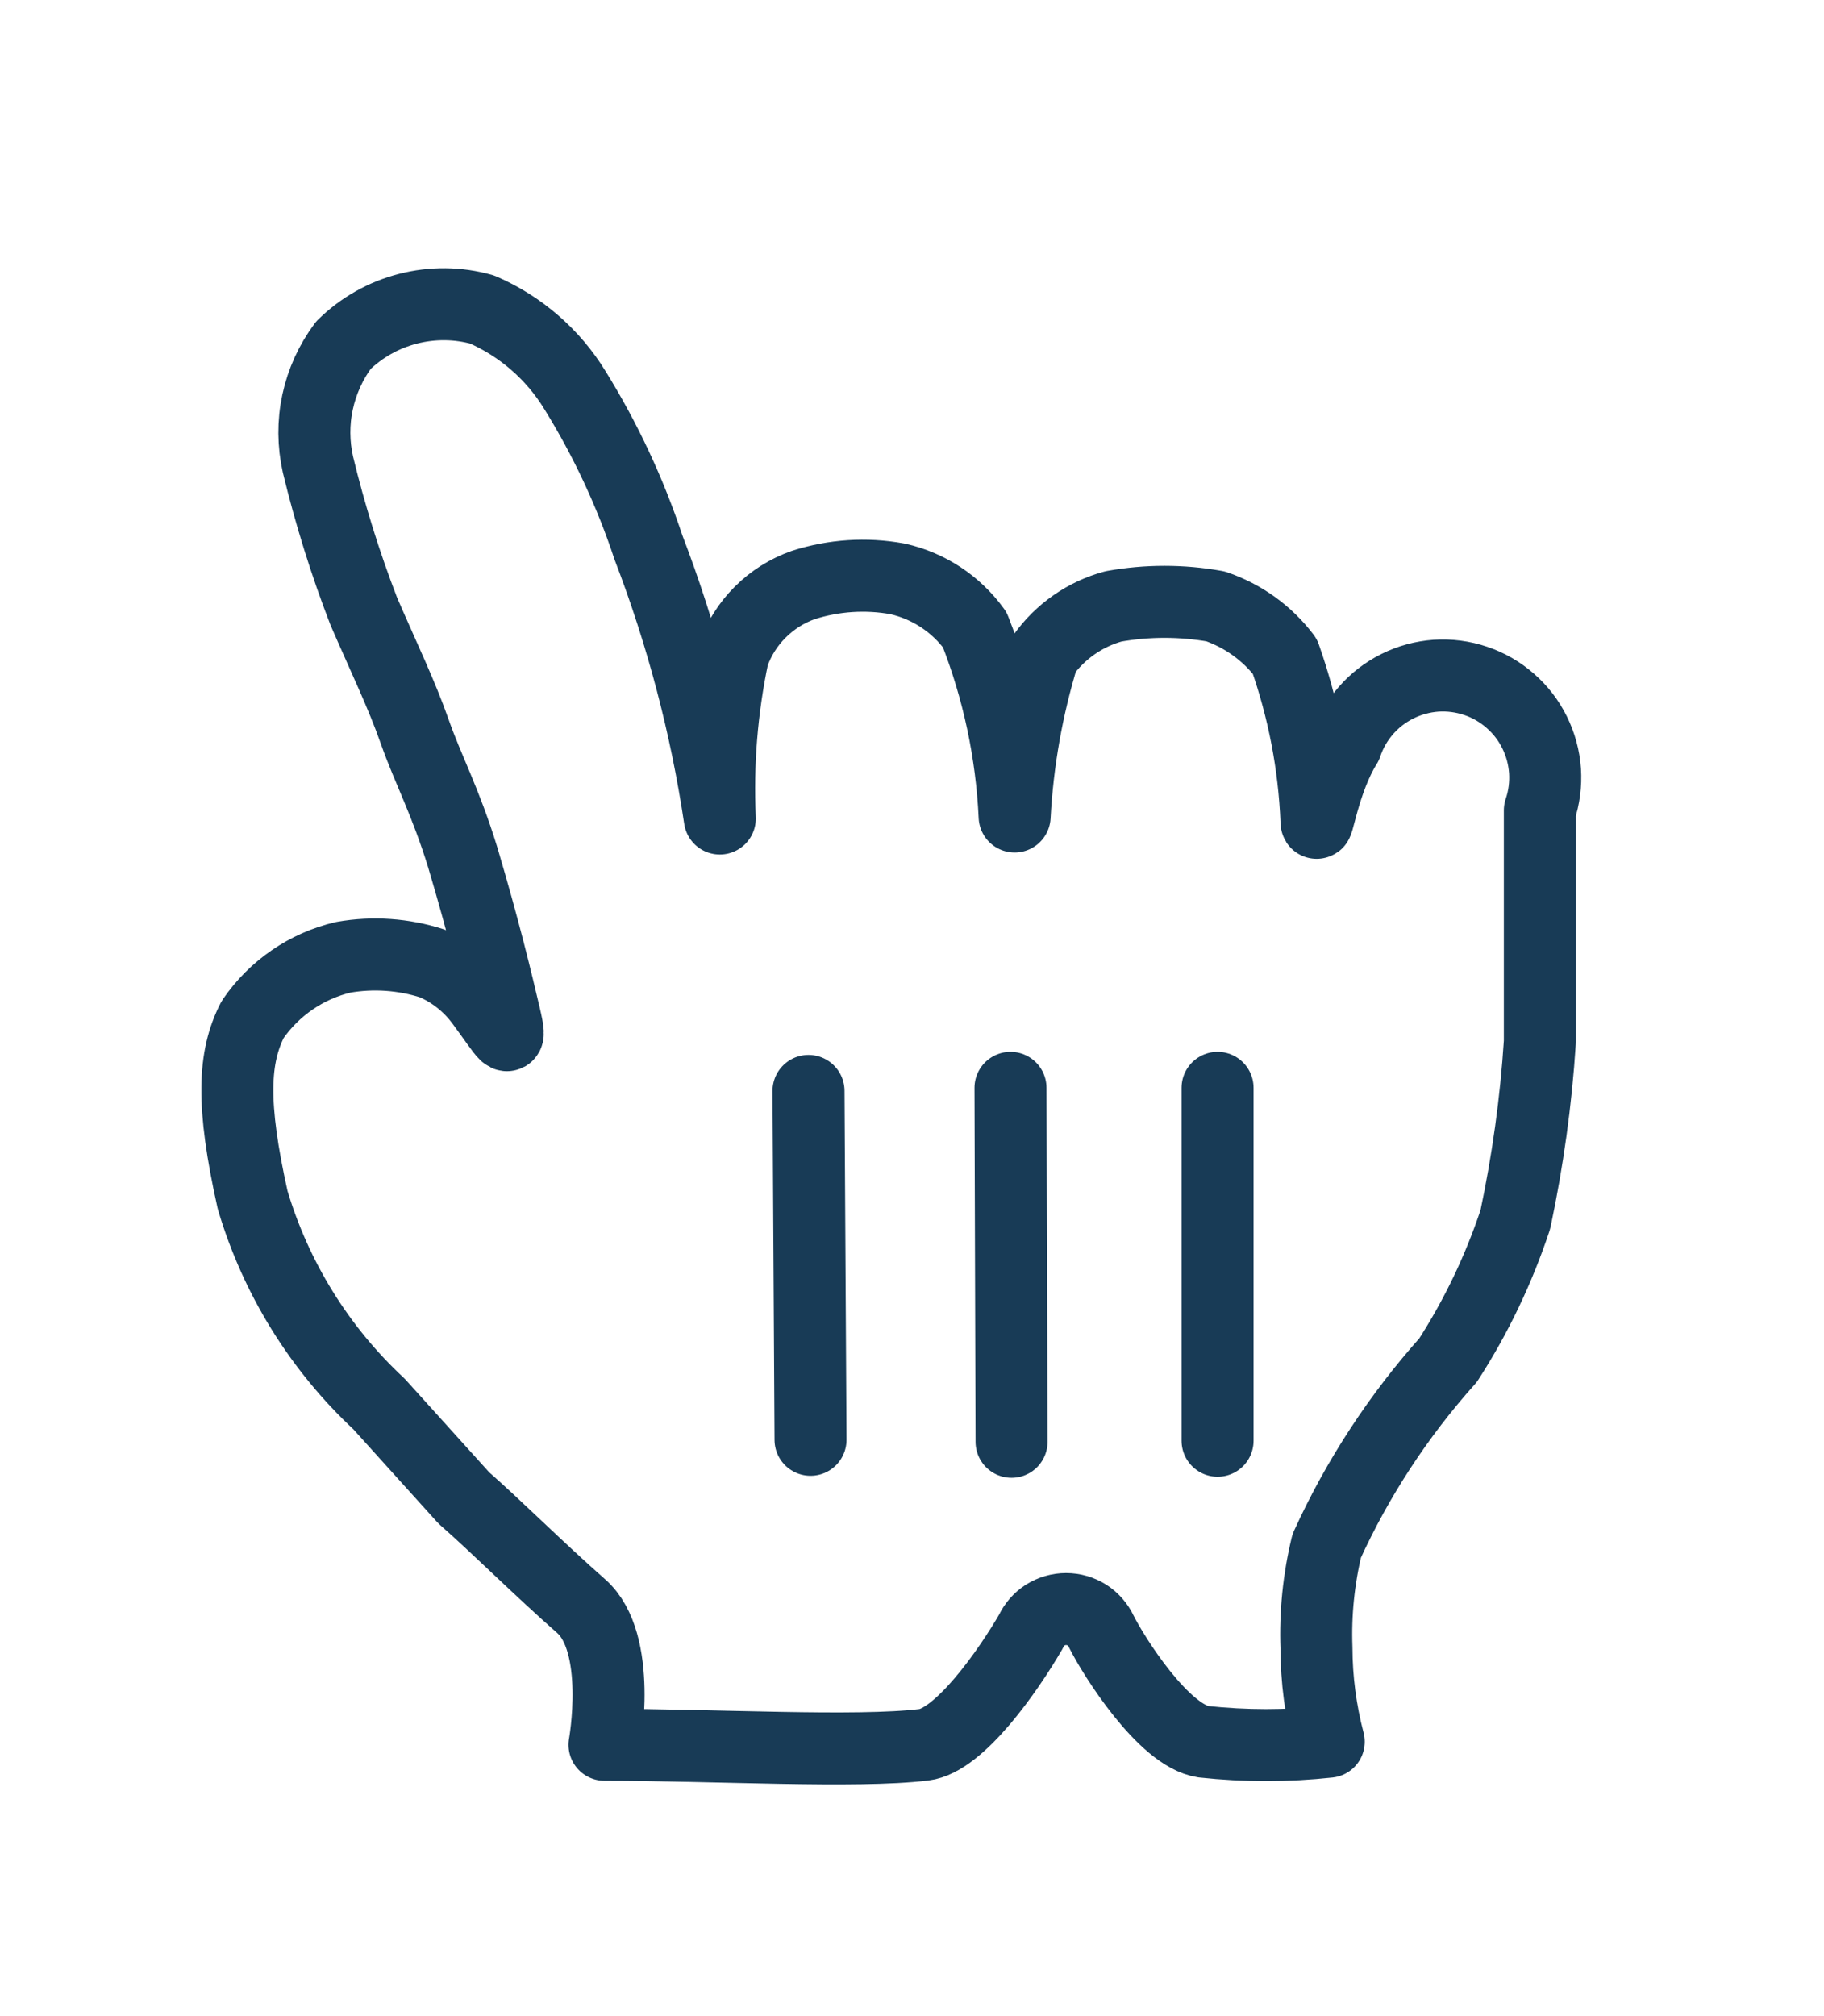 <svg width="19" height="21" viewBox="0 0 19 21" fill="none" xmlns="http://www.w3.org/2000/svg">
<g filter="url(#filter0_d)">
<path d="M13.713 6.547C13.713 6.696 13.788 6.133 14.022 5.761C14.112 5.493 14.305 5.272 14.558 5.147C14.683 5.085 14.819 5.048 14.959 5.038C15.098 5.029 15.239 5.047 15.371 5.092C15.504 5.136 15.626 5.207 15.731 5.299C15.837 5.391 15.923 5.502 15.985 5.628C16.047 5.753 16.084 5.889 16.094 6.029C16.103 6.168 16.085 6.309 16.04 6.441C16.04 7.142 16.04 7.11 16.04 7.578C16.04 8.045 16.04 8.449 16.04 8.853C16 9.475 15.914 10.092 15.785 10.702C15.614 11.218 15.379 11.711 15.084 12.168C14.568 12.745 14.141 13.397 13.82 14.102C13.736 14.449 13.7 14.807 13.713 15.164C13.714 15.494 13.757 15.823 13.841 16.142C13.407 16.189 12.969 16.189 12.534 16.142C12.12 16.078 11.599 15.249 11.472 14.994C11.439 14.924 11.388 14.865 11.323 14.823C11.258 14.782 11.182 14.76 11.105 14.76C11.028 14.76 10.953 14.782 10.887 14.823C10.822 14.865 10.771 14.924 10.739 14.994C10.505 15.398 9.995 16.131 9.623 16.174C8.922 16.259 7.445 16.174 6.297 16.174C6.297 16.174 6.489 15.111 6.053 14.729C5.617 14.346 5.171 13.9 4.831 13.602L3.949 12.625C3.328 12.047 2.874 11.313 2.632 10.5C2.409 9.501 2.43 9.012 2.632 8.619C2.855 8.293 3.192 8.061 3.577 7.971C3.886 7.917 4.203 7.939 4.502 8.035C4.71 8.122 4.89 8.266 5.022 8.449C5.267 8.779 5.341 8.938 5.256 8.577C5.171 8.215 5.044 7.684 4.82 6.93C4.64 6.345 4.459 6.016 4.321 5.623C4.183 5.23 4.002 4.858 3.79 4.369C3.597 3.87 3.438 3.359 3.312 2.839C3.264 2.625 3.262 2.403 3.308 2.189C3.354 1.974 3.446 1.772 3.577 1.596C3.764 1.412 3.996 1.281 4.25 1.216C4.504 1.151 4.77 1.153 5.022 1.224C5.423 1.398 5.761 1.691 5.989 2.064C6.307 2.577 6.564 3.127 6.754 3.7C7.104 4.612 7.354 5.56 7.498 6.526C7.472 5.956 7.518 5.385 7.636 4.826C7.695 4.657 7.792 4.502 7.919 4.376C8.046 4.249 8.2 4.152 8.369 4.093C8.685 3.992 9.021 3.97 9.347 4.029C9.672 4.101 9.959 4.29 10.154 4.56C10.398 5.181 10.538 5.838 10.569 6.505C10.6 5.935 10.699 5.372 10.866 4.826C11.044 4.577 11.303 4.396 11.599 4.316C11.95 4.253 12.31 4.253 12.662 4.316C12.949 4.414 13.201 4.595 13.384 4.837C13.609 5.4 13.745 5.995 13.788 6.6" fill="white"/>
<path d="M13.713 6.547C13.713 6.696 13.788 6.133 14.022 5.761C14.112 5.493 14.305 5.272 14.558 5.147C14.683 5.085 14.819 5.048 14.959 5.038C15.098 5.029 15.239 5.047 15.371 5.092C15.504 5.136 15.626 5.207 15.731 5.299C15.837 5.391 15.923 5.502 15.985 5.628C16.047 5.753 16.084 5.889 16.094 6.029C16.103 6.168 16.085 6.309 16.04 6.441C16.04 7.142 16.04 7.11 16.04 7.578C16.04 8.045 16.04 8.449 16.04 8.853C16 9.475 15.914 10.092 15.785 10.702C15.614 11.218 15.379 11.711 15.084 12.168C14.568 12.745 14.141 13.397 13.82 14.102C13.736 14.449 13.7 14.807 13.713 15.164C13.714 15.494 13.757 15.823 13.841 16.142C13.407 16.189 12.969 16.189 12.534 16.142C12.12 16.078 11.599 15.249 11.472 14.994C11.439 14.924 11.388 14.865 11.323 14.823C11.258 14.782 11.182 14.76 11.105 14.76C11.028 14.76 10.953 14.782 10.887 14.823C10.822 14.865 10.771 14.924 10.739 14.994C10.505 15.398 9.995 16.131 9.623 16.174C8.922 16.259 7.445 16.174 6.297 16.174C6.297 16.174 6.489 15.111 6.053 14.729C5.617 14.346 5.171 13.9 4.831 13.602L3.949 12.625C3.328 12.047 2.874 11.313 2.632 10.5C2.409 9.501 2.43 9.012 2.632 8.619C2.855 8.293 3.192 8.061 3.577 7.971C3.886 7.917 4.203 7.939 4.502 8.035C4.71 8.122 4.89 8.266 5.022 8.449C5.267 8.779 5.341 8.938 5.256 8.577C5.171 8.215 5.044 7.684 4.82 6.93C4.64 6.345 4.459 6.016 4.321 5.623C4.183 5.23 4.002 4.858 3.79 4.369C3.597 3.87 3.438 3.359 3.312 2.839C3.264 2.625 3.262 2.403 3.308 2.189C3.354 1.974 3.446 1.772 3.577 1.596C3.764 1.412 3.996 1.281 4.25 1.216C4.504 1.151 4.77 1.153 5.022 1.224C5.423 1.398 5.761 1.691 5.989 2.064C6.307 2.577 6.564 3.127 6.754 3.7C7.104 4.612 7.354 5.56 7.498 6.526C7.472 5.956 7.518 5.385 7.636 4.826C7.695 4.657 7.792 4.502 7.919 4.376C8.046 4.249 8.2 4.152 8.369 4.093C8.685 3.992 9.021 3.97 9.347 4.029C9.672 4.101 9.959 4.29 10.154 4.56C10.398 5.181 10.538 5.838 10.569 6.505C10.6 5.935 10.699 5.372 10.866 4.826C11.044 4.577 11.303 4.396 11.599 4.316C11.95 4.253 12.31 4.253 12.662 4.316C12.949 4.414 13.201 4.595 13.384 4.837C13.578 5.387 13.689 5.964 13.713 6.547V6.547Z" stroke="#183B56" stroke-width="0.75" stroke-linejoin="round"/>
<path d="M12.683 13.007V9.331" stroke="#183B56" stroke-width="0.75" stroke-linecap="round"/>
<path d="M10.537 13.018L10.526 9.331" stroke="#183B56" stroke-width="0.75" stroke-linecap="round"/>
<path d="M8.422 9.363L8.443 12.997" stroke="#183B56" stroke-width="0.75" stroke-linecap="round"/>
</g>
<defs>
<filter id="filter0_d" x="0.097" y="0.794" width="18.374" height="19.793" filterUnits="userSpaceOnUse" color-interpolation-filters="sRGB">
<feFlood flood-opacity="0" result="BackgroundImageFix"/>
<feColorMatrix in="SourceAlpha" type="matrix" values="0 0 0 0 0 0 0 0 0 0 0 0 0 0 0 0 0 0 127 0" result="hardAlpha"/>
<feOffset dy="2"/>
<feGaussianBlur stdDeviation="1"/>
<feColorMatrix type="matrix" values="0 0 0 0 0 0 0 0 0 0 0 0 0 0 0 0 0 0 0.25 0"/>
<feBlend mode="normal" in2="BackgroundImageFix" result="effect1_dropShadow"/>
<feBlend mode="normal" in="SourceGraphic" in2="effect1_dropShadow" result="shape"/>
</filter>
</defs>
</svg>
